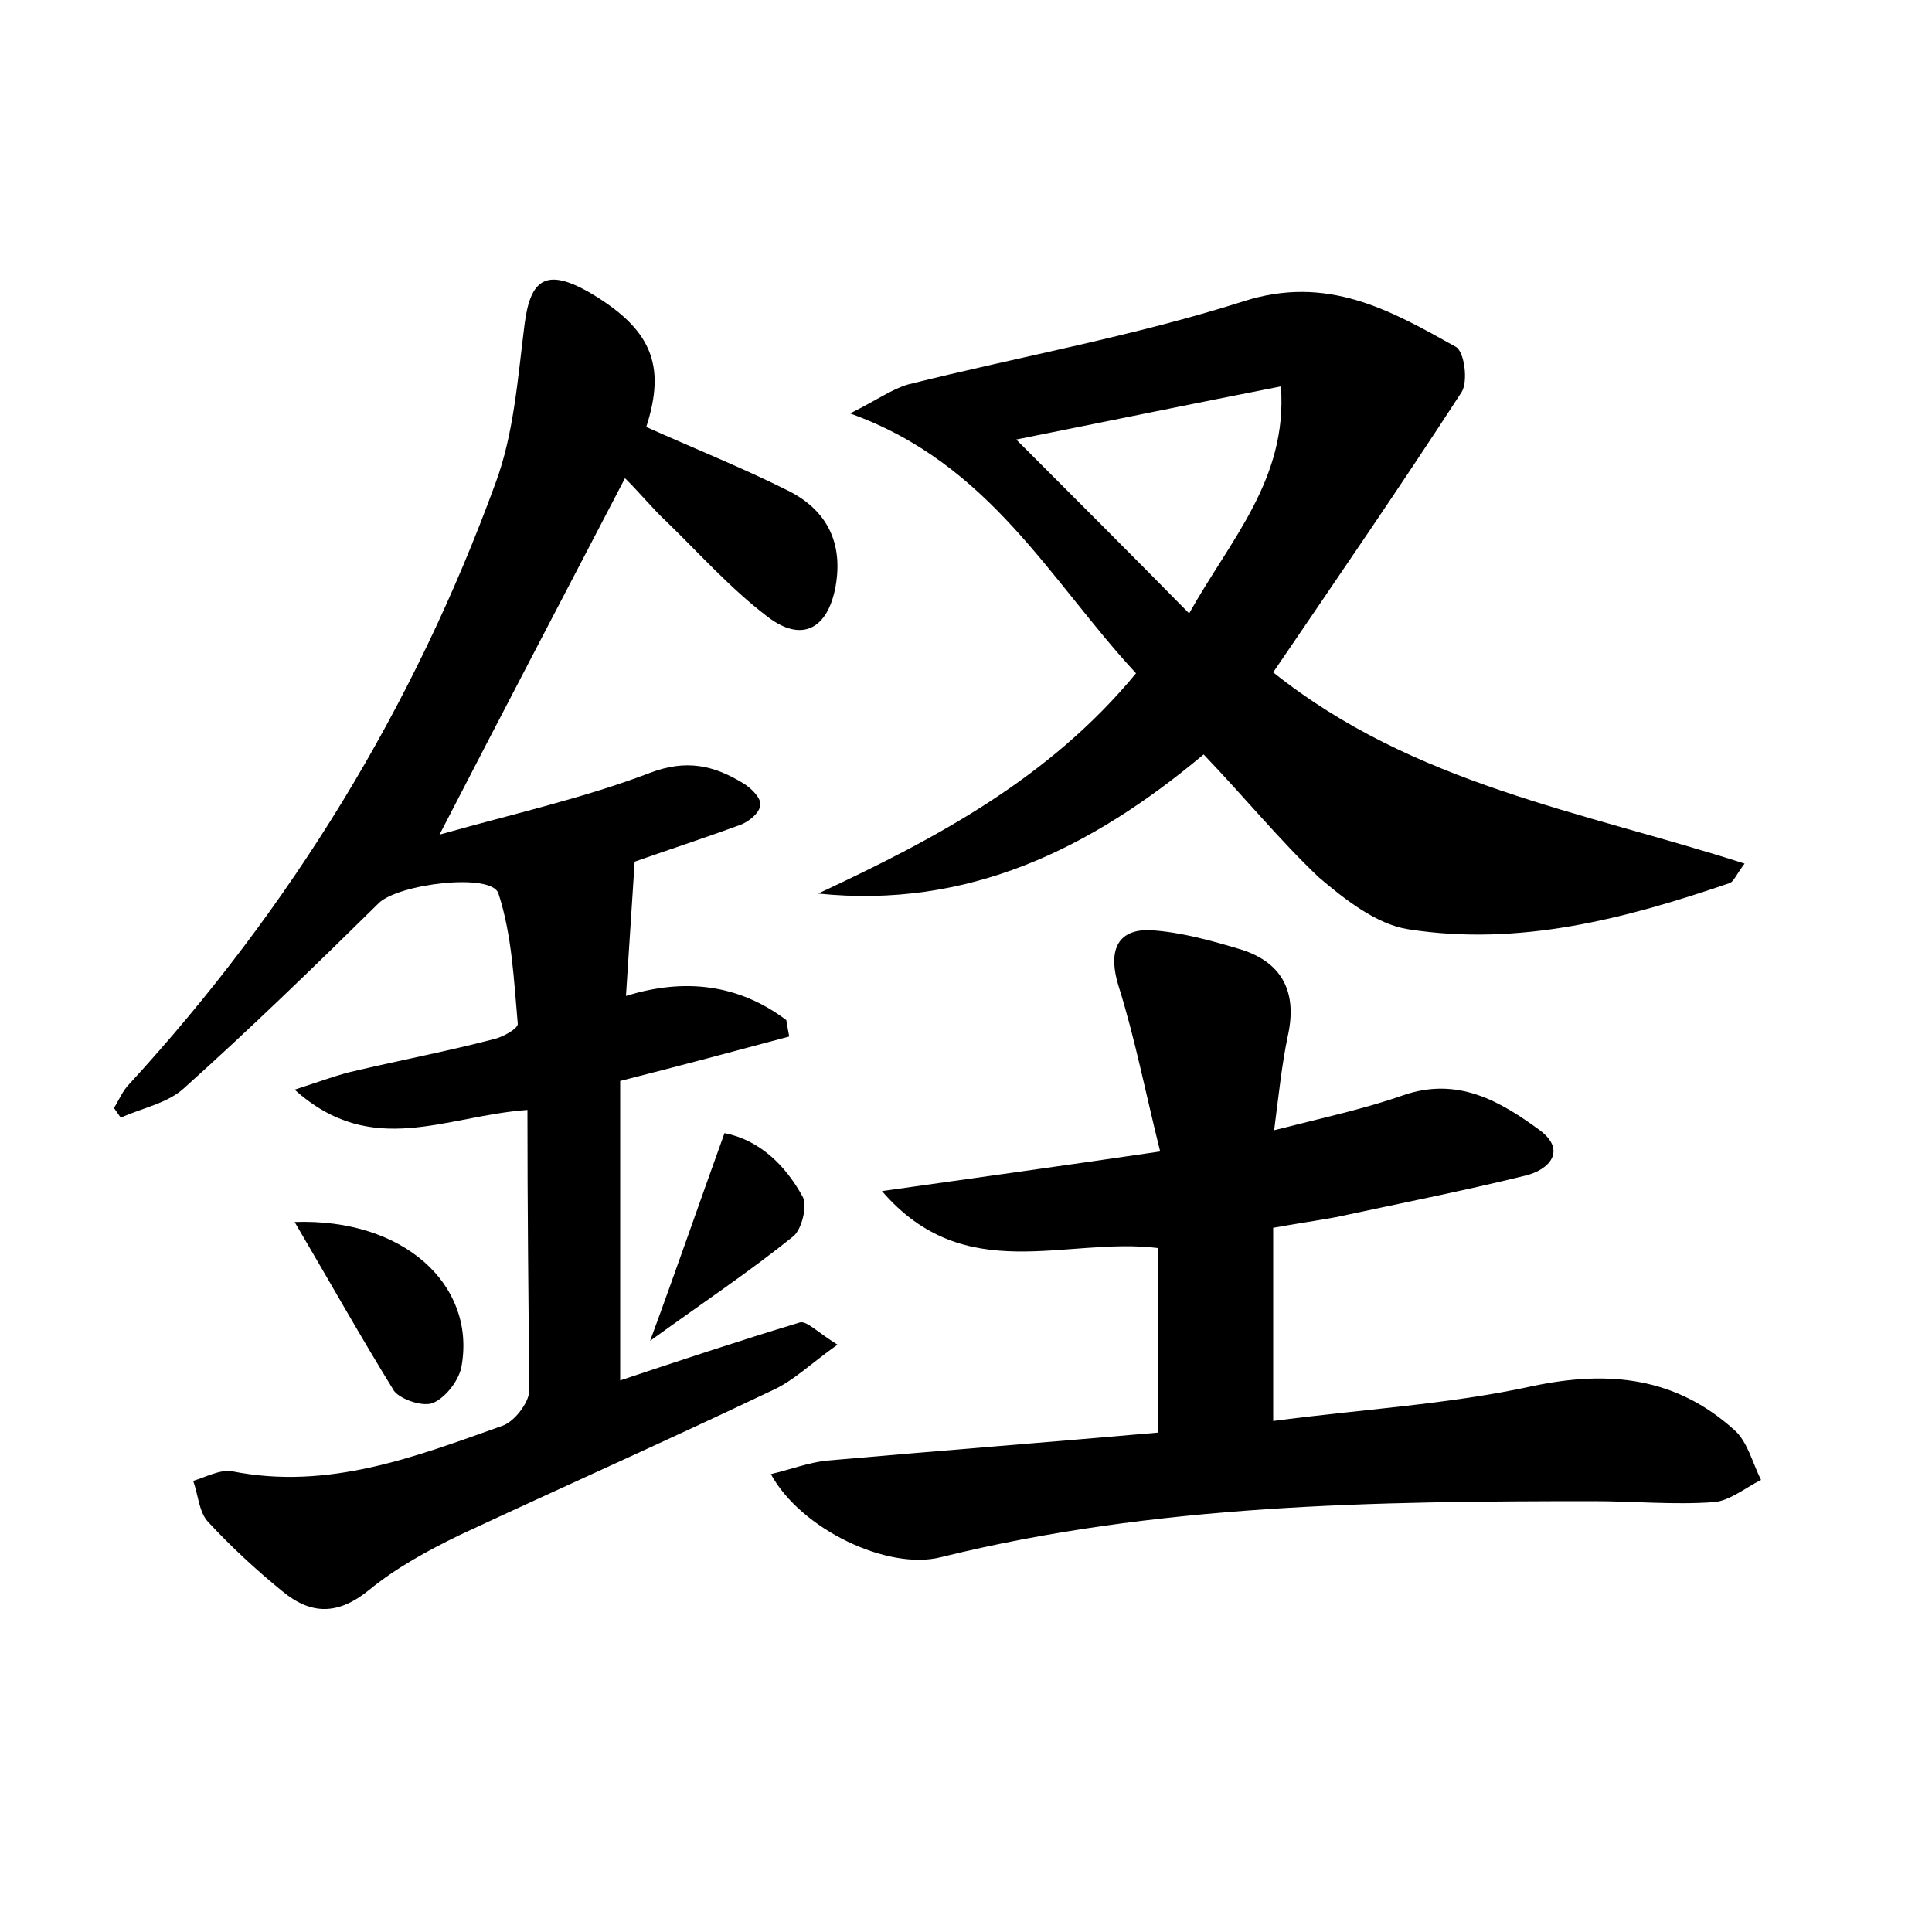 <?xml version="1.0" encoding="utf-8"?>
<!-- Generator: Adobe Illustrator 22.0.0, SVG Export Plug-In . SVG Version: 6.00 Build 0)  -->
<svg version="1.1" id="图层_1" xmlns="http://www.w3.org/2000/svg" xmlns:xlink="http://www.w3.org/1999/xlink" x="0px" y="0px"
	 viewBox="0 0 200 200" style="enable-background:new 0 0 200 200;" xml:space="preserve">
<style type="text/css">
	.st0{fill:#FFFFFF;}
</style>
<g>
	
	<path d="M54.6,114.9c-8.5,0.6-16.1,5.1-24.1-2.1c2.8-0.9,4.6-1.6,6.5-2c4.7-1.1,9.4-2,14-3.2c1-0.2,2.6-1.1,2.6-1.6
		c-0.4-4.5-0.6-9.2-2-13.5c-0.7-2.2-10.4-1-12.4,1c-6.6,6.5-13.2,12.9-20.1,19.1c-1.7,1.6-4.4,2.1-6.6,3.1c-0.2-0.3-0.5-0.7-0.7-1
		c0.5-0.8,0.9-1.8,1.6-2.5C30.1,94,42.8,73.3,51.3,50c1.9-5.1,2.3-10.9,3-16.4c0.6-4.8,2.3-5.8,6.6-3.4c6.5,3.8,8.1,7.5,6,14
		c4.9,2.2,9.9,4.2,14.7,6.6c4,2,5.7,5.4,4.9,9.9c-0.8,4.4-3.5,5.9-7.1,3.1c-3.8-2.9-7-6.5-10.4-9.8c-1.4-1.3-2.6-2.8-4.3-4.5
		c-6.3,12.1-12.5,23.9-19.2,36.9c7.8-2.2,15-3.8,21.8-6.4c3.7-1.4,6.5-0.8,9.5,1c0.9,0.5,2,1.6,1.9,2.3c0,0.8-1.2,1.8-2.1,2.1
		c-3.8,1.4-7.8,2.7-10.9,3.8c-0.3,4.8-0.6,9.1-0.9,13.9c6.1-1.9,11.7-1.2,16.6,2.5c0.1,0.6,0.2,1.2,0.3,1.7
		c-5.6,1.5-11.2,3-17.5,4.6c0,10.2,0,20.6,0,31c6-2,12.3-4.1,18.6-6c0.7-0.2,1.8,1,3.9,2.3c-2.7,1.9-4.6,3.8-6.9,4.8
		c-10.7,5.1-21.5,9.9-32.2,14.9c-3.3,1.6-6.6,3.4-9.4,5.7c-3.2,2.6-6,2.6-9,0.1c-2.7-2.2-5.3-4.6-7.7-7.2c-0.9-1-1-2.8-1.5-4.2
		c1.3-0.4,2.8-1.2,4-1c10,2,19-1.5,28-4.7c1.2-0.4,2.7-2.3,2.8-3.6C54.7,134.6,54.6,124.9,54.6,114.9z"/>
	<path d="M131.8,127.1c0,6.4,0,12.6,0,20c9-1.2,18.1-1.7,26.8-3.6c8-1.7,14.9-0.9,20.9,4.5c1.4,1.2,1.9,3.4,2.8,5.2
		c-1.6,0.8-3.3,2.2-4.9,2.3c-4.1,0.3-8.3-0.1-12.4-0.1c-22.7,0-45.4,0.3-67.6,5.8c-5.5,1.4-14.5-2.9-17.6-8.6
		c2.1-0.5,3.9-1.2,5.8-1.4c11.4-1,22.9-1.9,34.3-2.9c0-6.7,0-12.8,0-19.1c-9.6-1.2-20,4.1-28.6-5.9c9.9-1.4,18.6-2.6,28.8-4.1
		c-1.5-6-2.6-11.7-4.3-17.1c-1.1-3.5-0.3-6,3.4-5.8c3.1,0.2,6.3,1.1,9.3,2c4.4,1.4,5.8,4.6,4.8,9c-0.6,2.9-0.9,5.8-1.4,9.7
		c5.1-1.3,9.3-2.2,13.3-3.6c5.7-2,10.1,0.6,14.2,3.6c2.8,2.1,1,4.1-1.5,4.7c-6.5,1.6-13.1,2.9-19.6,4.3
		C136.1,126.4,134,126.7,131.8,127.1z"/>
	<path d="M124.6,78.1c-11.7,9.8-24.4,16-39.9,14.4c12.2-5.7,23.9-11.9,32.9-22.8C108.7,60.1,102.5,48,88,42.8c2.8-1.4,4.3-2.5,6-3
		c11.6-2.9,23.4-5,34.7-8.6c8.7-2.8,15.2,0.9,22,4.7c0.9,0.5,1.3,3.6,0.6,4.7c-6.3,9.7-12.9,19.3-19.5,29
		c14.5,11.6,32,14.4,48.8,19.8c-0.9,1.2-1.1,1.8-1.5,2c-10.8,3.7-21.8,6.6-33.3,4.8c-3.3-0.5-6.6-3.1-9.3-5.4
		C132.4,86.9,128.9,82.6,124.6,78.1z M105.2,45.5c6.2,6.2,11.9,11.9,17.9,18c4.3-7.7,10.2-13.9,9.5-23.5
		C123.4,41.8,114.7,43.6,105.2,45.5z"/>
	<path d="M30.5,126.5c11.3-0.4,18.7,6.5,17.3,14.8c-0.2,1.5-1.6,3.3-2.9,3.9c-1,0.5-3.4-0.3-4.1-1.2
		C37.4,138.5,34.2,132.8,30.5,126.5z"/>
	<path d="M67.3,138.8c2.8-7.6,5.1-14.3,7.7-21.5c3.6,0.7,6.3,3.3,8.1,6.6c0.5,0.9-0.1,3.4-1,4.1C77.5,131.7,72.7,134.9,67.3,138.8z"
		/>
	
</g>
</svg>
